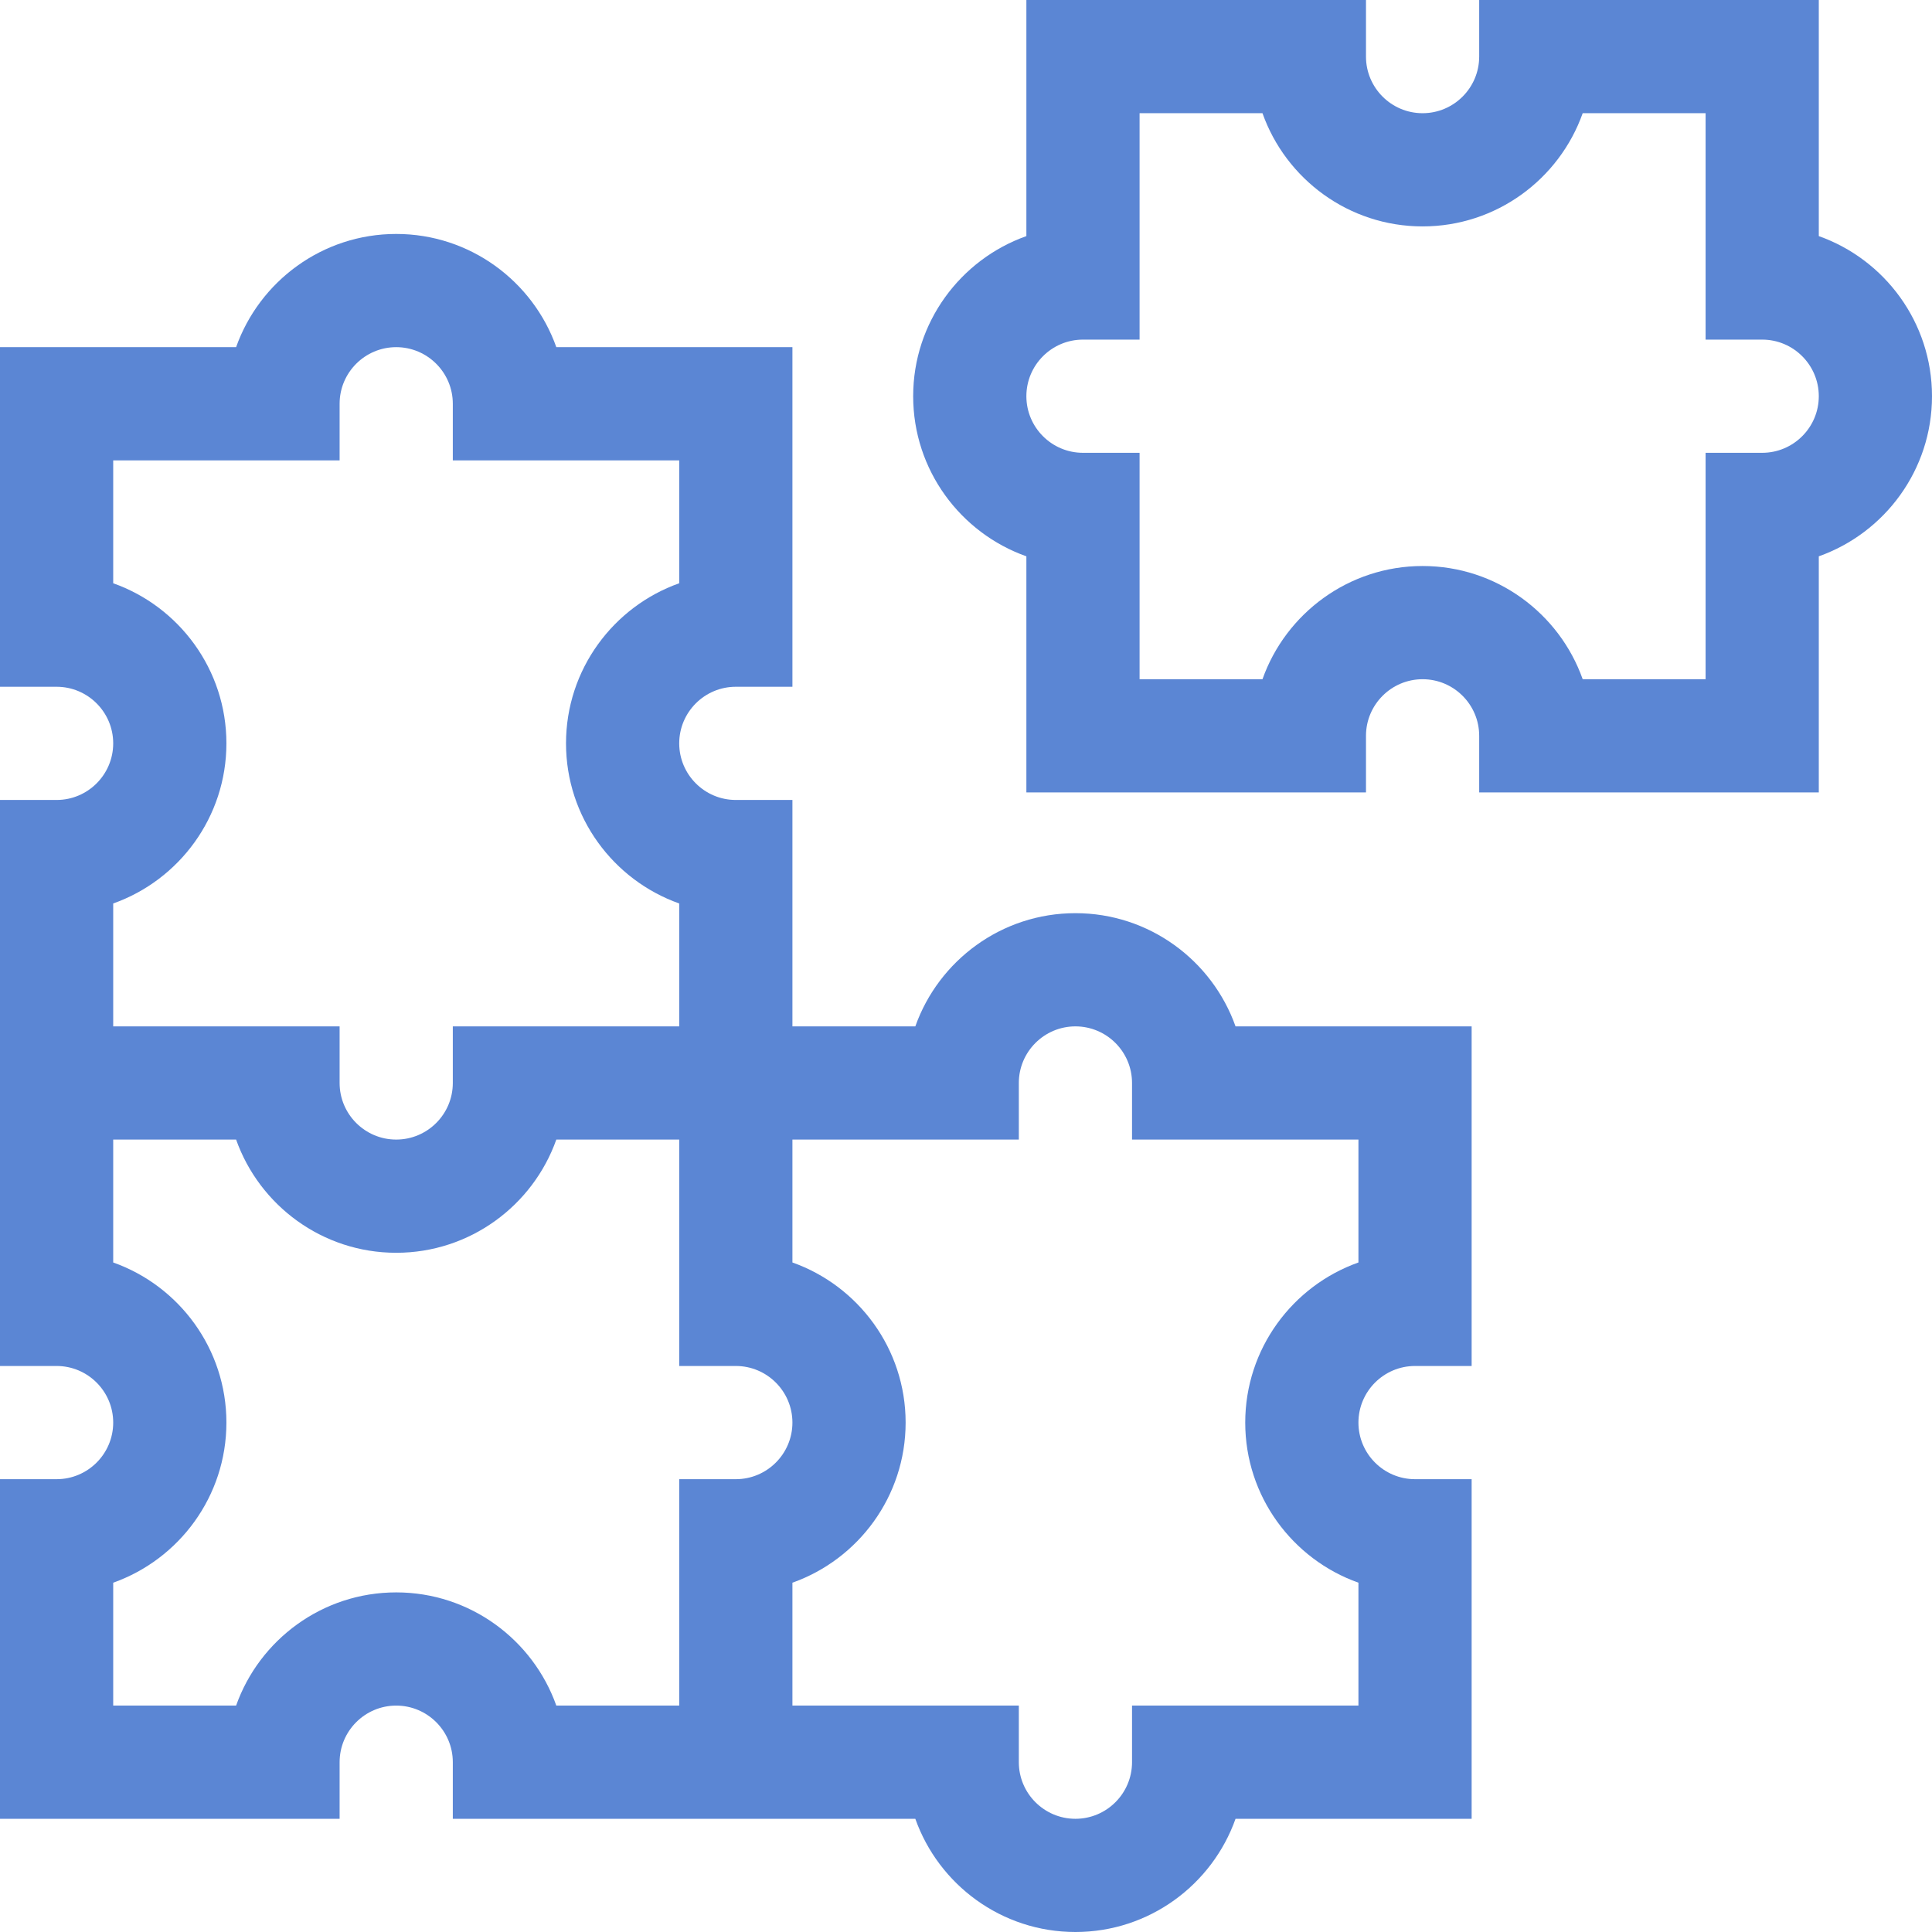 <svg id="Capa_1" enable-background="new 0 0 512 512" height="512" viewBox="0 0 512 512" width="512" xmlns="http://www.w3.org/2000/svg"><g><path fill="#5B86D4" d="m482 62.57v-62.57h-90v15c0 8.271-6.729 15-15 15s-15-6.729-15-15v-15h-90v62.57c-17.461 6.191-30 22.873-30 42.43s12.539 36.239 30 42.43v62.57h90v-15c0-8.271 6.729-15 15-15s15 6.729 15 15v15h90v-62.57c17.461-6.191 30-22.873 30-42.43s-12.539-36.239-30-42.43zm-15 57.43h-15v60h-32.57c-6.191-17.461-22.874-30-42.43-30s-36.239 12.539-42.43 30h-32.57v-60h-15c-8.271 0-15-6.729-15-15s6.729-15 15-15h15v-60h32.57c6.191 17.461 22.874 30 42.43 30s36.239-12.539 42.43-30h32.57v60h15c8.271 0 15 6.729 15 15s-6.729 15-15 15z"/><path fill="#5B86D4" d="m285 242c-19.556 0-36.239 12.539-42.43 30h-32.57v-60h-15c-8.271 0-15-6.729-15-15s6.729-15 15-15h15v-90h-62.57c-6.191-17.461-22.874-30-42.43-30s-36.239 12.539-42.43 30h-62.57v90h15c8.271 0 15 6.729 15 15s-6.729 15-15 15h-15v150h15c8.271 0 15 6.729 15 15s-6.729 15-15 15h-15v90h90v-15c0-8.271 6.729-15 15-15s15 6.729 15 15v15h122.57c6.191 17.461 22.874 30 42.43 30s36.239-12.539 42.43-30h62.57v-90h-15c-8.271 0-15-6.729-15-15s6.729-15 15-15h15v-90h-62.57c-6.191-17.461-22.874-30-42.43-30zm-225-45c0-19.556-12.539-36.239-30-42.43v-32.57h60v-15c0-8.271 6.729-15 15-15s15 6.729 15 15v15h60v32.57c-17.461 6.191-30 22.873-30 42.43s12.539 36.239 30 42.43v32.57h-60v15c0 8.271-6.729 15-15 15s-15-6.729-15-15v-15h-60v-32.57c17.461-6.191 30-22.874 30-42.43zm45 225c-19.556 0-36.239 12.539-42.43 30h-32.57v-32.57c17.461-6.191 30-22.874 30-42.43s-12.539-36.239-30-42.43v-32.57h32.57c6.191 17.461 22.874 30 42.43 30s36.239-12.539 42.43-30h32.57v60h15c8.271 0 15 6.729 15 15s-6.729 15-15 15h-15v60h-32.57c-6.191-17.461-22.874-30-42.43-30zm255-87.43c-17.461 6.191-30 22.874-30 42.43s12.539 36.239 30 42.43v32.57h-60v15c0 8.271-6.729 15-15 15s-15-6.729-15-15v-15h-60v-32.57c17.461-6.191 30-22.874 30-42.43s-12.539-36.239-30-42.43v-32.57h60v-15c0-8.271 6.729-15 15-15s15 6.729 15 15v15h60z"/></g></svg>
